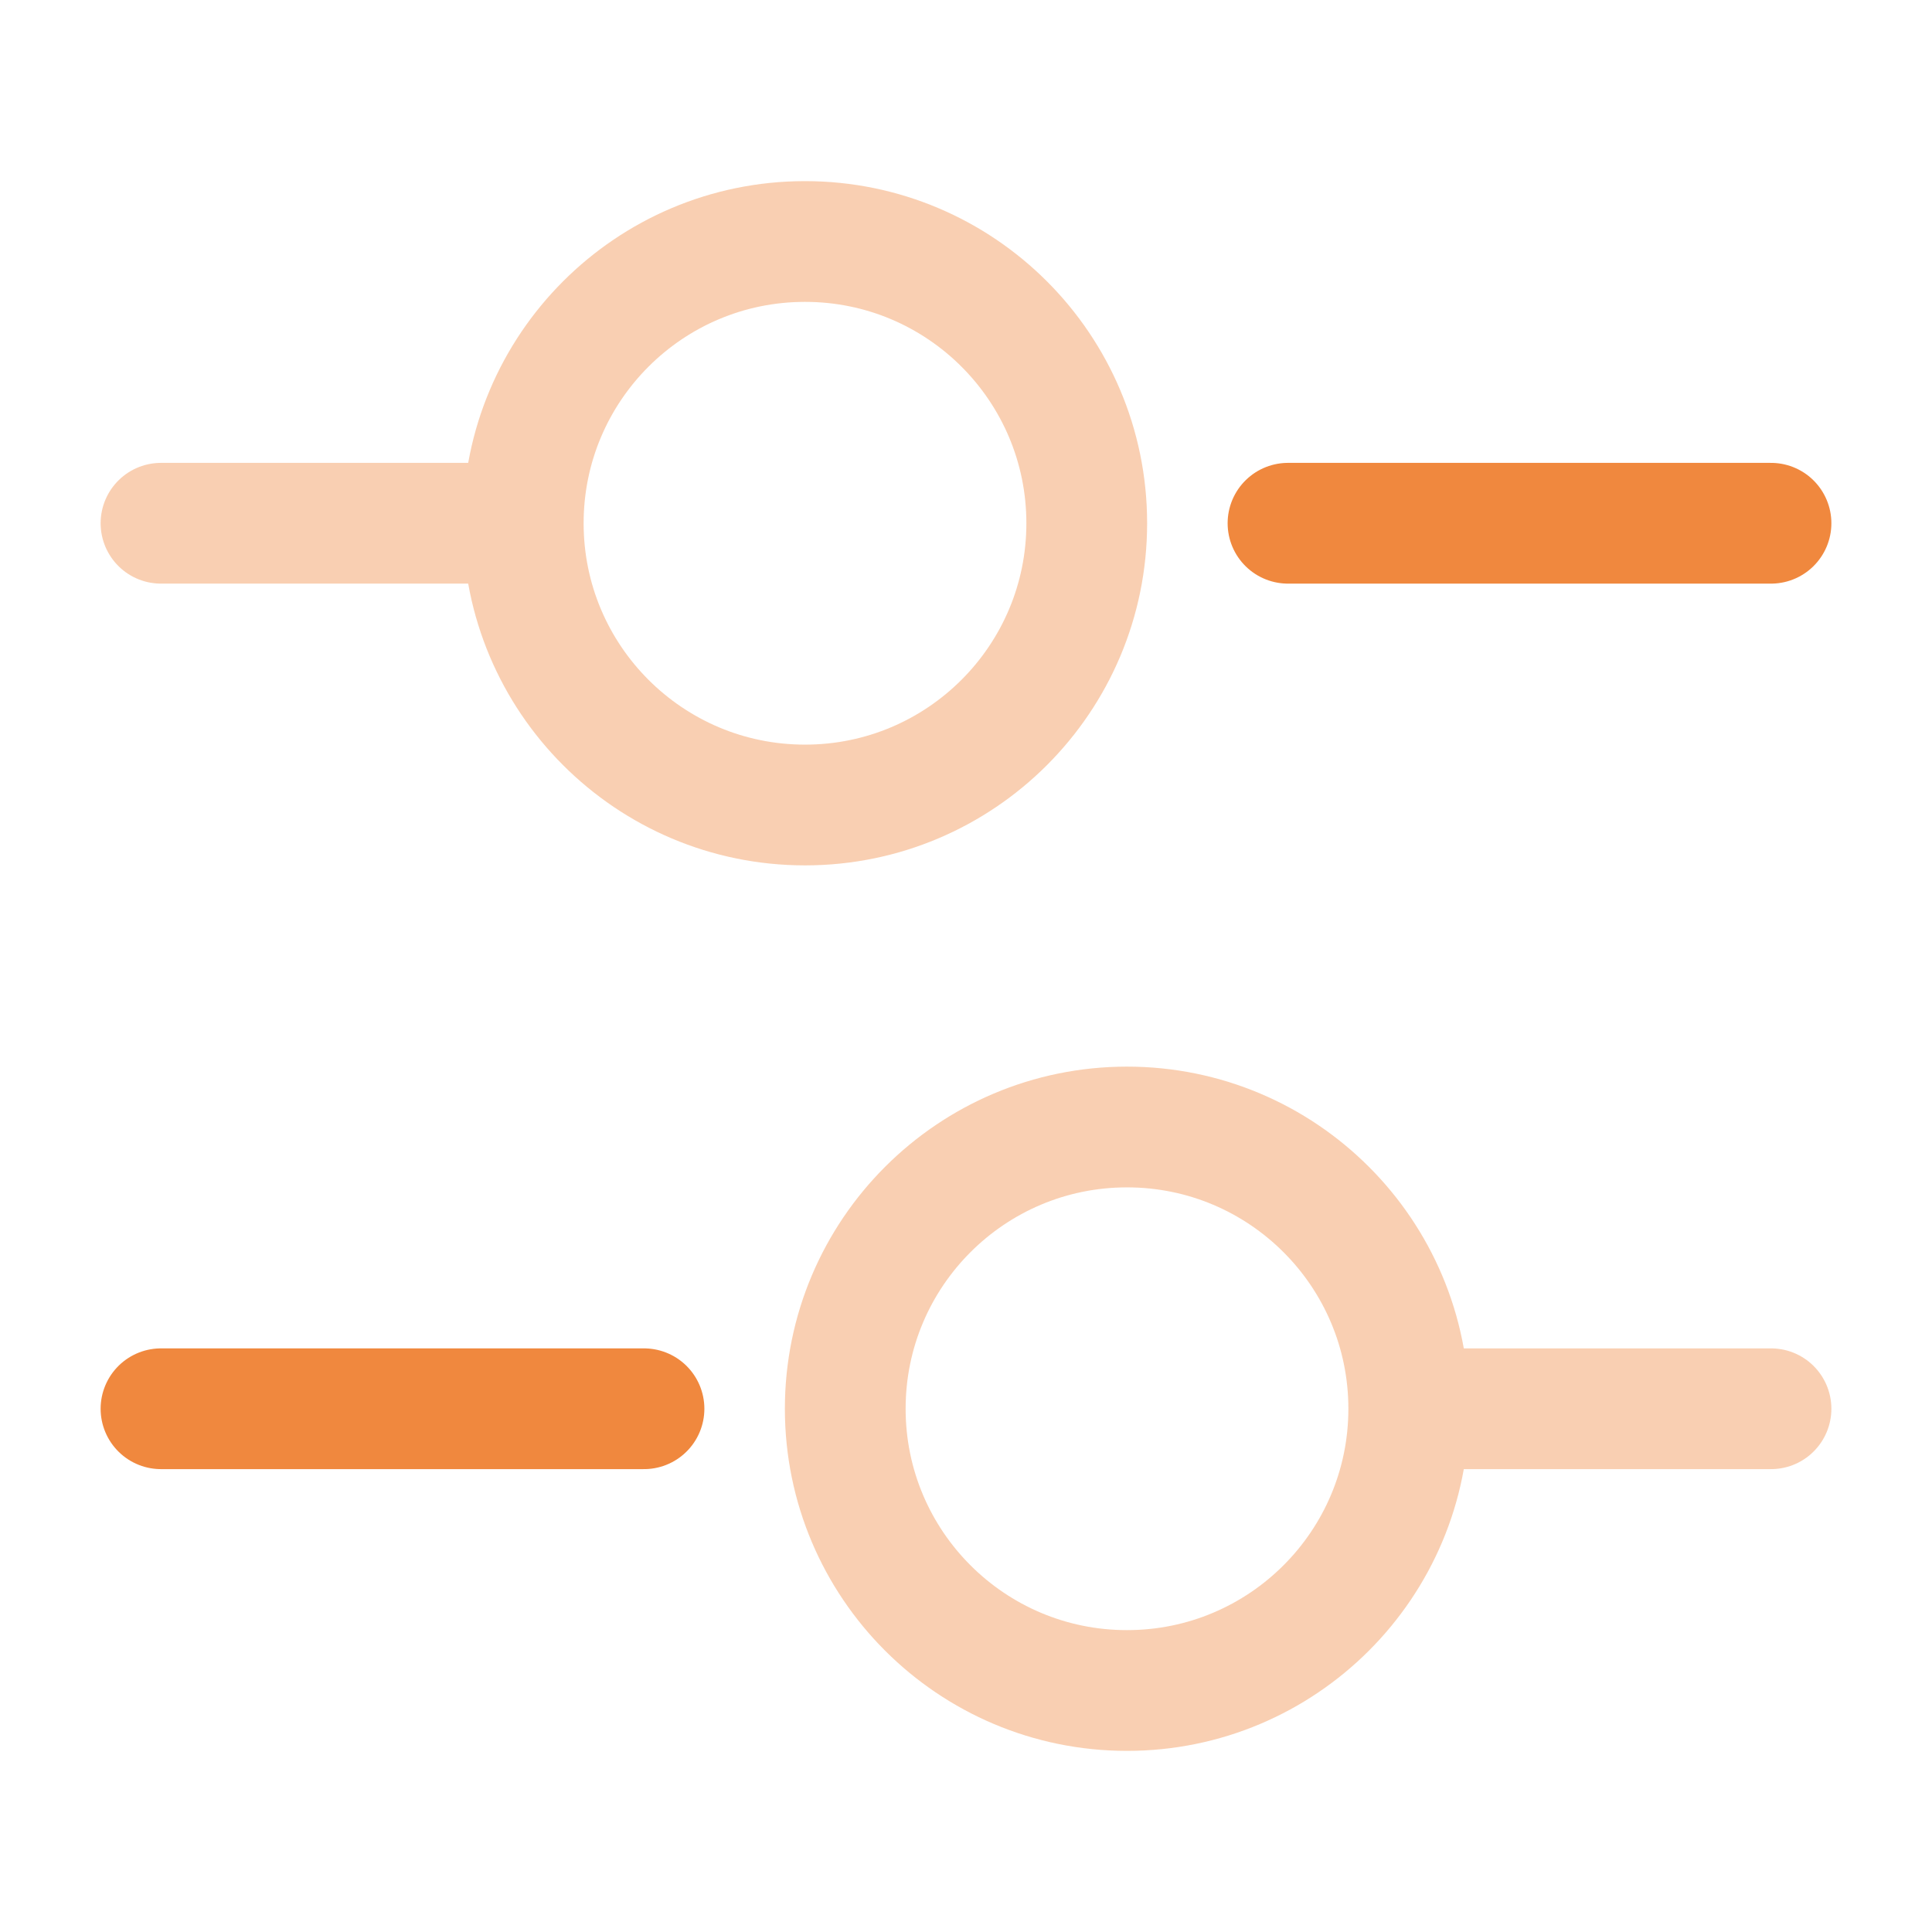 <svg width="24" height="24" viewBox="0 0 24 24" fill="none" xmlns="http://www.w3.org/2000/svg">
<path d="M22 6.5H16" stroke="#F0883E" stroke-width="1.5" stroke-miterlimit="10" stroke-linecap="round" stroke-linejoin="round"/>
<g opacity="0.4">
<path d="M6 6.5H2" stroke="#F0883E" stroke-width="1.5" stroke-miterlimit="10" stroke-linecap="round" stroke-linejoin="round"/>
<path d="M10 10C11.933 10 13.5 8.433 13.5 6.5C13.5 4.567 11.933 3 10 3C8.067 3 6.5 4.567 6.5 6.5C6.5 8.433 8.067 10 10 10Z" stroke="#F0883E" stroke-width="1.5" stroke-miterlimit="10" stroke-linecap="round" stroke-linejoin="round"/>
</g>
<path d="M8 17.5H2" stroke="#F0883E" stroke-width="1.5" stroke-miterlimit="10" stroke-linecap="round" stroke-linejoin="round"/>
<g opacity="0.4">
<path d="M22 17.5H18" stroke="#F0883E" stroke-width="1.5" stroke-miterlimit="10" stroke-linecap="round" stroke-linejoin="round"/>
<path d="M14 21C15.933 21 17.5 19.433 17.5 17.5C17.5 15.567 15.933 14 14 14C12.067 14 10.5 15.567 10.5 17.5C10.5 19.433 12.067 21 14 21Z" stroke="#F0883E" stroke-width="1.5" stroke-miterlimit="10" stroke-linecap="round" stroke-linejoin="round"/>
</g>
</svg>
